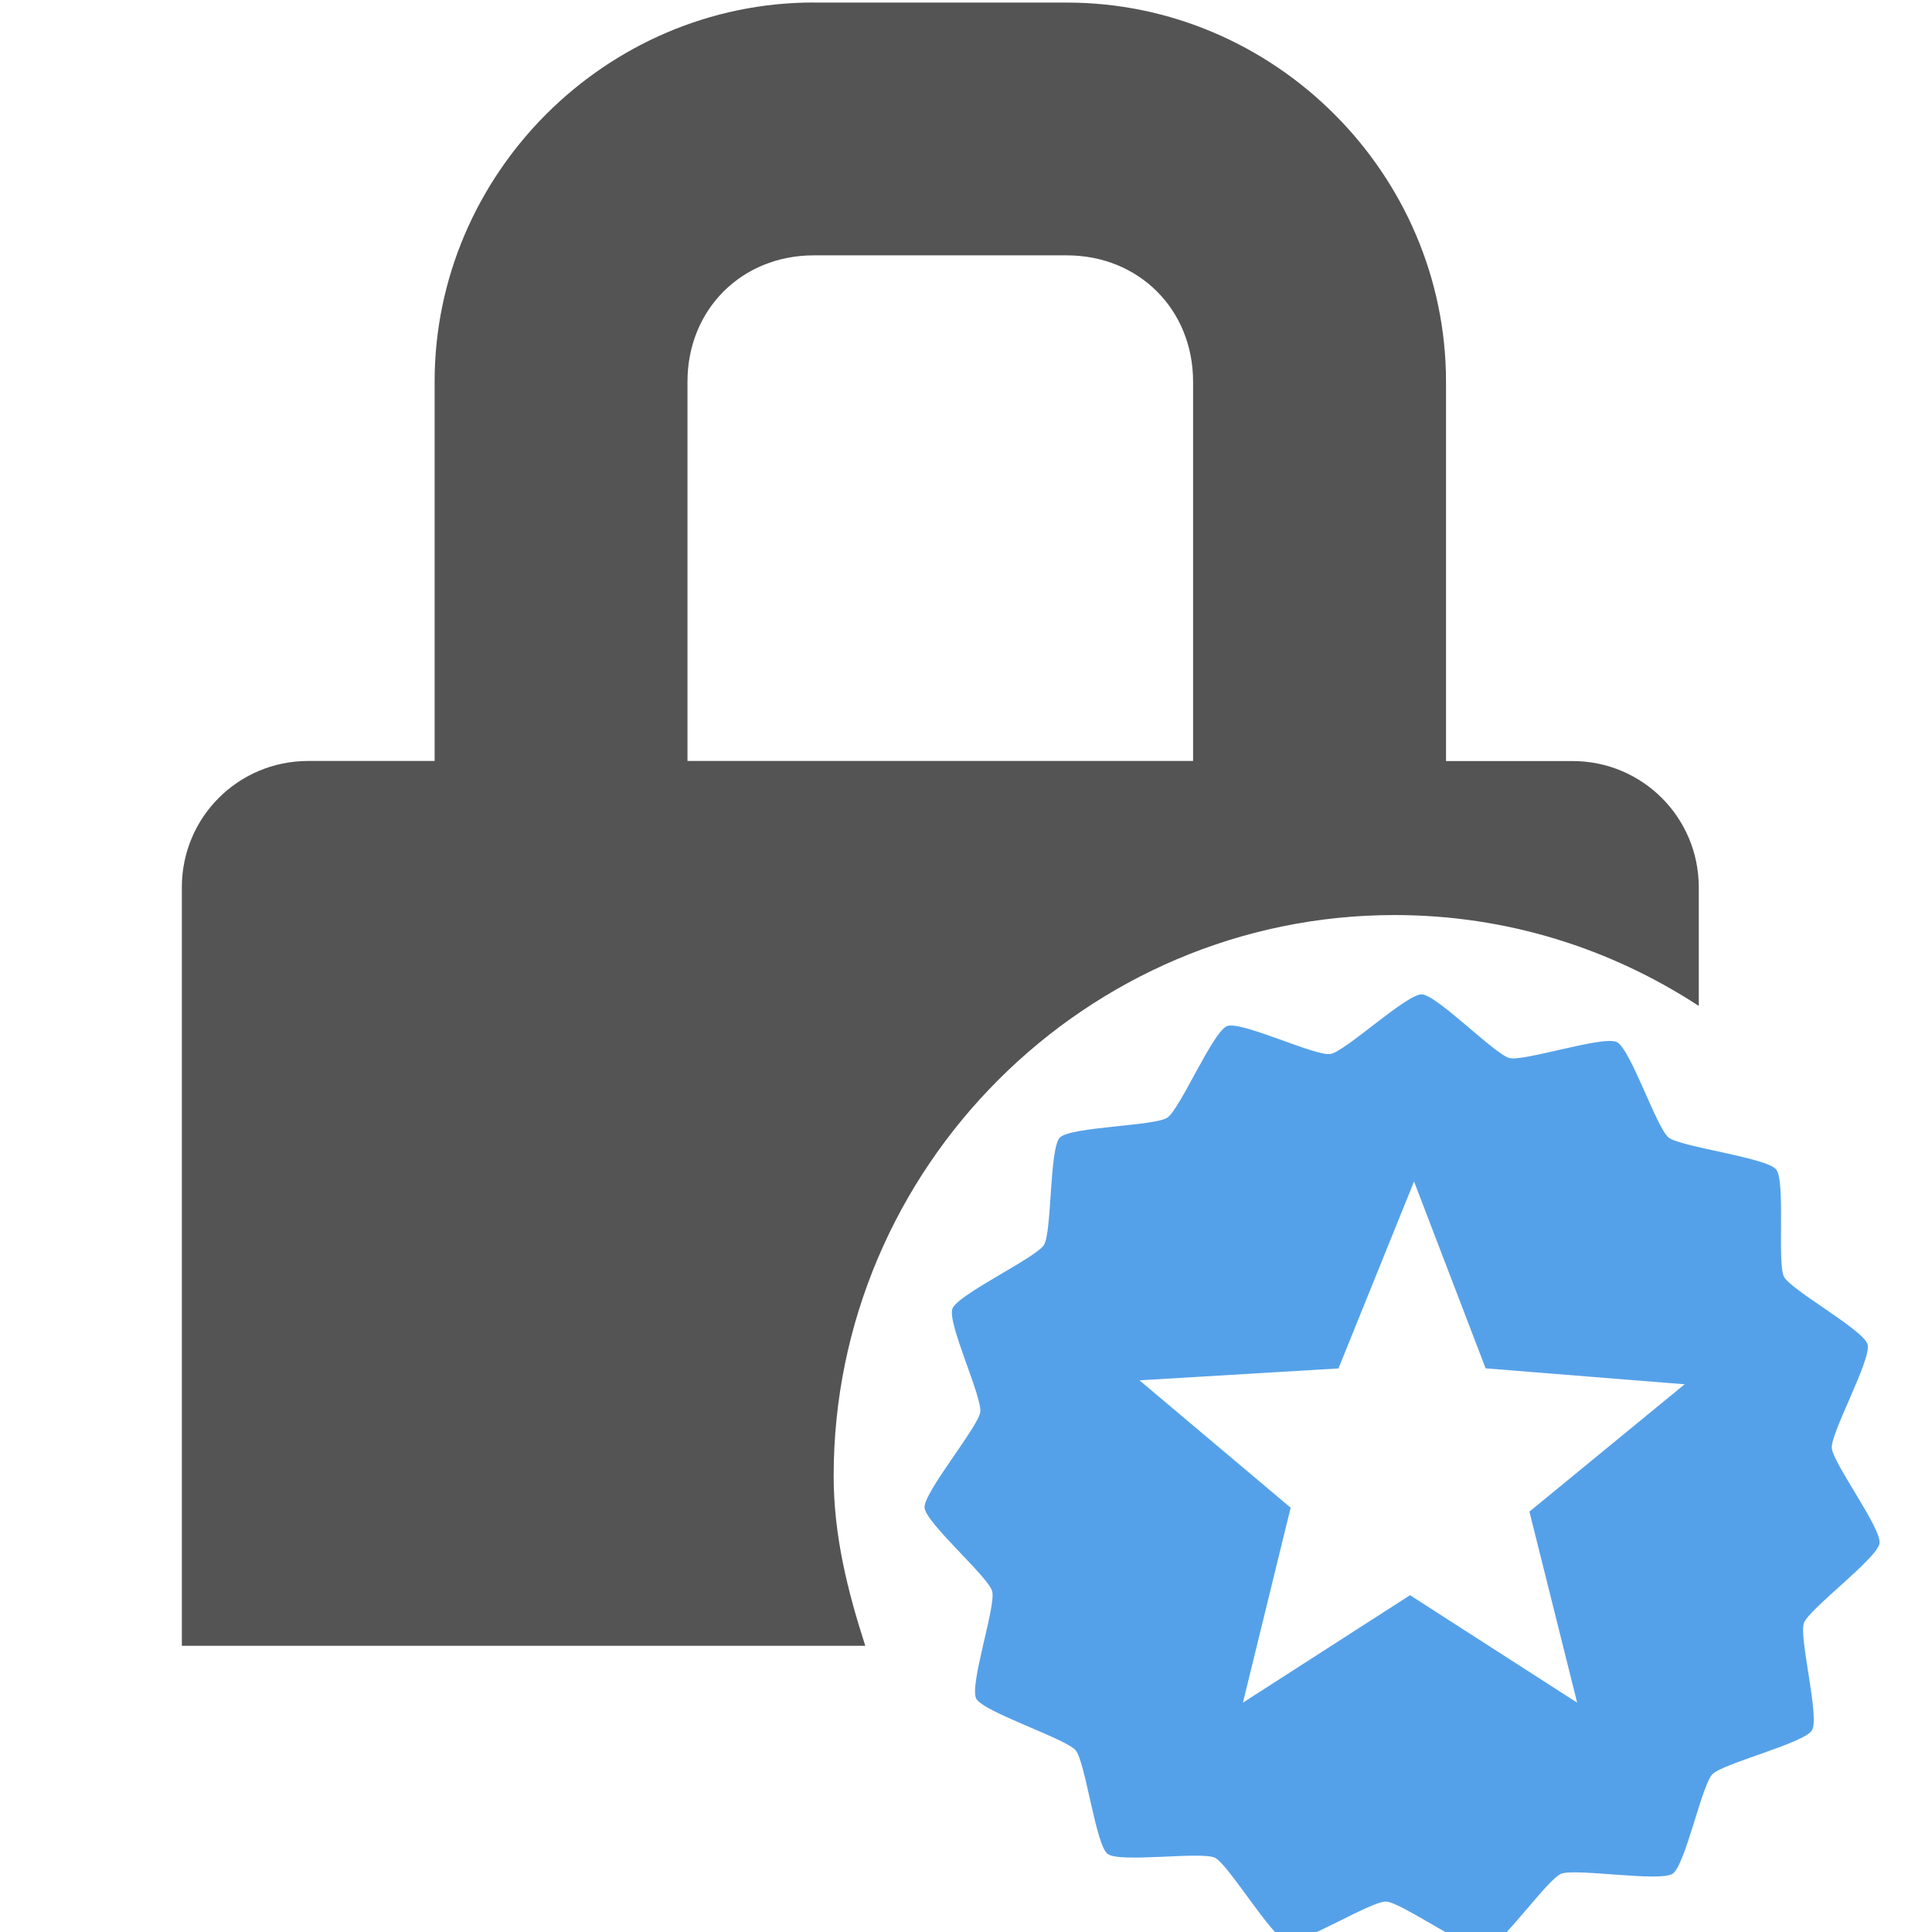 <?xml version="1.0" encoding="UTF-8" standalone="no"?>
<!-- Created with Inkscape (http://www.inkscape.org/) -->

<svg
   xmlns:dc="http://purl.org/dc/elements/1.1/"
   xmlns:cc="http://creativecommons.org/ns#"
   xmlns:rdf="http://www.w3.org/1999/02/22-rdf-syntax-ns#"
   xmlns:svg="http://www.w3.org/2000/svg"
   xmlns="http://www.w3.org/2000/svg"
   xmlns:xlink="http://www.w3.org/1999/xlink"
   xmlns:sodipodi="http://sodipodi.sourceforge.net/DTD/sodipodi-0.dtd"
   xmlns:inkscape="http://www.inkscape.org/namespaces/inkscape"
   width="24"
   height="24"
   id="svg2"
   sodipodi:version="0.32"
   inkscape:version="0.48.4 r9939"
   version="1.0"
   sodipodi:docname="lock_confirmed.svg"
   inkscape:output_extension="org.inkscape.output.svg.inkscape"
   sodipodi:modified="true">
  <defs
     id="defs4">
    <linearGradient
       inkscape:collect="always"
       id="linearGradient2433">
      <stop
         style="stop-color:#008000;stop-opacity:1;"
         offset="0"
         id="stop2435" />
      <stop
         style="stop-color:#008000;stop-opacity:0;"
         offset="1"
         id="stop2437" />
    </linearGradient>
    <inkscape:perspective
       sodipodi:type="inkscape:persp3d"
       inkscape:vp_x="0 : 12 : 1"
       inkscape:vp_y="0 : 1000 : 0"
       inkscape:vp_z="24 : 12 : 1"
       inkscape:persp3d-origin="12 : 8 : 1"
       id="perspective32" />
    <linearGradient
       id="linearGradient4269">
      <stop
         style="stop-color:#26b000;stop-opacity:1;"
         offset="0"
         id="stop4271" />
      <stop
         style="stop-color:#26b000;stop-opacity:0;"
         offset="1"
         id="stop4273" />
    </linearGradient>
    <linearGradient
       id="linearGradient4183">
      <stop
         id="stop4185"
         offset="0"
         style="stop-color:#26b000;stop-opacity:1;" />
      <stop
         id="stop4187"
         offset="1"
         style="stop-color:#145f00;stop-opacity:1;" />
    </linearGradient>
    <linearGradient
       id="linearGradient4167">
      <stop
         style="stop-color:#80000e;stop-opacity:1;"
         offset="0"
         id="stop4169" />
      <stop
         style="stop-color:#b00014;stop-opacity:0;"
         offset="1"
         id="stop4171" />
    </linearGradient>
    <linearGradient
       inkscape:collect="always"
       xlink:href="#linearGradient2433"
       id="linearGradient2439"
       x1="2.966"
       y1="-0.801"
       x2="32.578"
       y2="16.739"
       gradientUnits="userSpaceOnUse" />
  </defs>
  <sodipodi:namedview
     id="base"
     pagecolor="#ffffff"
     bordercolor="#666666"
     borderopacity="1.0"
     inkscape:pageopacity="0.0"
     inkscape:pageshadow="2"
     inkscape:zoom="16"
     inkscape:cx="11.239809"
     inkscape:cy="12.889047"
     inkscape:document-units="px"
     inkscape:current-layer="layer1"
     width="32px"
     height="32px"
     showguides="true"
     inkscape:guide-bbox="true"
     inkscape:window-width="1301"
     inkscape:window-height="744"
     inkscape:window-x="65"
     inkscape:window-y="456"
     showgrid="false"
     inkscape:window-maximized="1" />
  <g
     inkscape:label="Calque 1"
     inkscape:groupmode="layer"
     id="layer1">
    <rect
       style="color:#bebebe;fill:none;stroke:none;stroke-width:1;marker:none;visibility:visible;display:inline;overflow:visible"
       id="rect44095-0-2"
       width="27.25"
       height="27.25"
       x="-25.687"
       y="-27.125"
       inkscape:label="a"
       transform="scale(-1,-1)" />
    <rect
       style="color:#bebebe;fill:none;stroke:none;stroke-width:1;marker:none;visibility:visible;display:inline;overflow:visible"
       id="rect44095-0"
       width="27.358"
       height="27.358"
       x="-1.68"
       y="-4.353"
       inkscape:label="a" />
    <rect
       inkscape:label="a"
       y="-18.074"
       x="-1.68"
       height="27.402"
       width="27.402"
       id="rect44122-0"
       style="color:#bebebe;fill:none;stroke:none;stroke-width:1;marker:none;visibility:visible;display:inline;overflow:visible" />
    <rect
       inkscape:label="a"
       y="-24.857"
       x="-2.743"
       height="26.104"
       width="26.104"
       id="rect43299-7-0"
       style="color:#bebebe;fill:none;stroke:none;stroke-width:1;marker:none;visibility:visible;display:inline;overflow:visible"
       transform="matrix(-0.259,0.966,-0.966,-0.259,0,0)" />
    <rect
       y="2.25"
       x="-1.875"
       height="27.875"
       width="27.875"
       id="rect3246-4-3-8-3-7"
       style="color:#bebebe;fill:none;stroke:none;stroke-width:1;marker:none;visibility:visible;display:inline;overflow:visible" />
    <g
       inkscape:label="accessories-calculator"
       id="g40867-7-0-5"
       transform="matrix(0,-1.492,1.492,0,-593.453,95.688)">
      <rect
         style="opacity:0.515;color:#bebebe;fill:none;stroke:none;stroke-width:3;marker:none;visibility:visible;display:inline;overflow:visible;enable-background:accumulate"
         id="rect40869-8-3-9"
         width="16"
         height="16"
         x="48"
         y="398" />
    </g>
    <rect
       style="color:#bebebe;fill:none;stroke:none;stroke-width:1;marker:none;visibility:visible;display:inline;overflow:visible"
       id="rect20566-4-6-4-5-4-1-8-4"
       width="9.069"
       height="9.069"
       x="4.147"
       y="7.854"
       inkscape:label="a" />
    <rect
       inkscape:label="audio-volume-high"
       y="-0.188"
       x="0.063"
       height="24"
       width="24"
       id="rect16155-0"
       style="color:#bebebe;fill:none;stroke:none;stroke-width:1;marker:none;visibility:visible;display:inline;overflow:visible" />
    <rect
       style="color:#bebebe;fill:none;stroke:none;stroke-width:1;marker:none;visibility:visible;display:inline;overflow:visible;enable-background:new"
       id="rect10837-3-3"
       y="-0.125"
       x="-0.875"
       ry="0.151"
       rx="0.144"
       height="16"
       width="16" />
    <rect
       style="color:#bebebe;fill:none;stroke:none;stroke-width:2;marker:none;visibility:visible;display:inline;overflow:visible"
       id="rect35598-3"
       width="16"
       height="16"
       x="3.313"
       y="1.125" />
    <path
       style="color:#bebebe;fill:#545454;fill-opacity:1;fill-rule:nonzero;stroke:none;stroke-width:2;marker:none;visibility:visible;display:inline;overflow:visible"
       d="m 10.11,0.031 c -2.583,0 -4.711,2.128 -4.711,4.711 l 0,4.711 -1.57,0 c -0.87,0 -1.57,0.7 -1.57,1.57 l 0,0.834 0,8.588 7.852,0 0.638,0 c -0.217,-0.673 -0.393,-1.365 -0.393,-2.11 0,-3.833 3.135,-6.968 6.968,-6.968 1.398,0 2.689,0.417 3.779,1.129 l 0,-0.638 0,-0.834 c 0,-0.87 -0.7,-1.57 -1.57,-1.57 l -1.57,0 0,-4.711 c 0,-2.583 -2.128,-4.711 -4.711,-4.711 l -3.141,0 z m 0,3.141 3.141,0 c 0.897,0 1.57,0.673 1.57,1.57 l 0,4.711 -6.281,0 0,-4.711 c 0,-0.897 0.673,-1.57 1.57,-1.57 z"
       id="rect4063-0-6-3-1"
       inkscape:connector-curvature="0" />
    <rect
       style="fill:none;stroke:none;display:inline"
       id="rect13555-9-9-6"
       width="25.125"
       height="25.125"
       x="-0.563"
       y="-0.687" />
    <g
       style="fill:#bebebe;fill-opacity:1;stroke:none;display:inline"
       transform="matrix(1.582,0,0,1.582,-32.828,-436.891)"
       inkscape:label="lock"
       id="g4053-3-8-5-5">
      <rect
         style="color:#bebebe;fill:none;stroke:none;stroke-width:1;marker:none;visibility:visible;display:inline;overflow:visible"
         id="rect4055-9-7-2-4"
         width="16"
         height="16"
         x="20"
         y="276"
         inkscape:label="a" />
    </g>
    <path
       style="fill:#55a1e9;fill-opacity:1;stroke:none"
       d="m 17.664,12.352 c -0.189,-0.008 -0.951,0.71 -1.137,0.741 -0.186,0.032 -1.11,-0.416 -1.285,-0.346 -0.176,0.07 -0.584,1.032 -0.741,1.137 -0.157,0.105 -1.203,0.112 -1.335,0.247 -0.132,0.135 -0.097,1.175 -0.198,1.335 -0.101,0.16 -1.071,0.614 -1.137,0.791 -0.066,0.177 0.373,1.098 0.346,1.285 -0.027,0.187 -0.704,0.998 -0.692,1.186 0.013,0.189 0.789,0.856 0.84,1.038 0.051,0.182 -0.286,1.167 -0.198,1.335 0.088,0.167 1.115,0.497 1.236,0.643 0.121,0.146 0.247,1.168 0.395,1.285 0.148,0.117 1.165,-0.034 1.335,0.049 0.169,0.084 0.707,0.991 0.89,1.038 0.183,0.047 1.047,-0.502 1.236,-0.494 0.189,0.008 1.049,0.625 1.236,0.593 0.186,-0.032 0.764,-0.869 0.939,-0.939 0.176,-0.07 1.227,0.105 1.384,0 0.157,-0.105 0.362,-1.101 0.494,-1.236 0.132,-0.135 1.135,-0.384 1.236,-0.544 0.101,-0.16 -0.164,-1.157 -0.099,-1.335 0.066,-0.177 0.912,-0.802 0.939,-0.989 0.027,-0.187 -0.581,-0.998 -0.593,-1.186 -0.013,-0.189 0.496,-1.103 0.445,-1.285 -0.051,-0.182 -0.95,-0.673 -1.038,-0.84 -0.088,-0.167 0.022,-1.189 -0.099,-1.335 -0.121,-0.146 -1.186,-0.278 -1.335,-0.395 -0.148,-0.117 -0.473,-1.103 -0.643,-1.186 -0.169,-0.084 -1.151,0.244 -1.335,0.198 -0.183,-0.047 -0.899,-0.783 -1.088,-0.791 z m -0.099,2.323 0.89,2.323 2.472,0.198 -1.928,1.582 0.593,2.373 -2.076,-1.335 -2.076,1.335 0.593,-2.422 -1.878,-1.582 2.472,-0.148 0.939,-2.323 z"
       id="path12156-3"
       inkscape:connector-curvature="0" />
  </g>
</svg>
